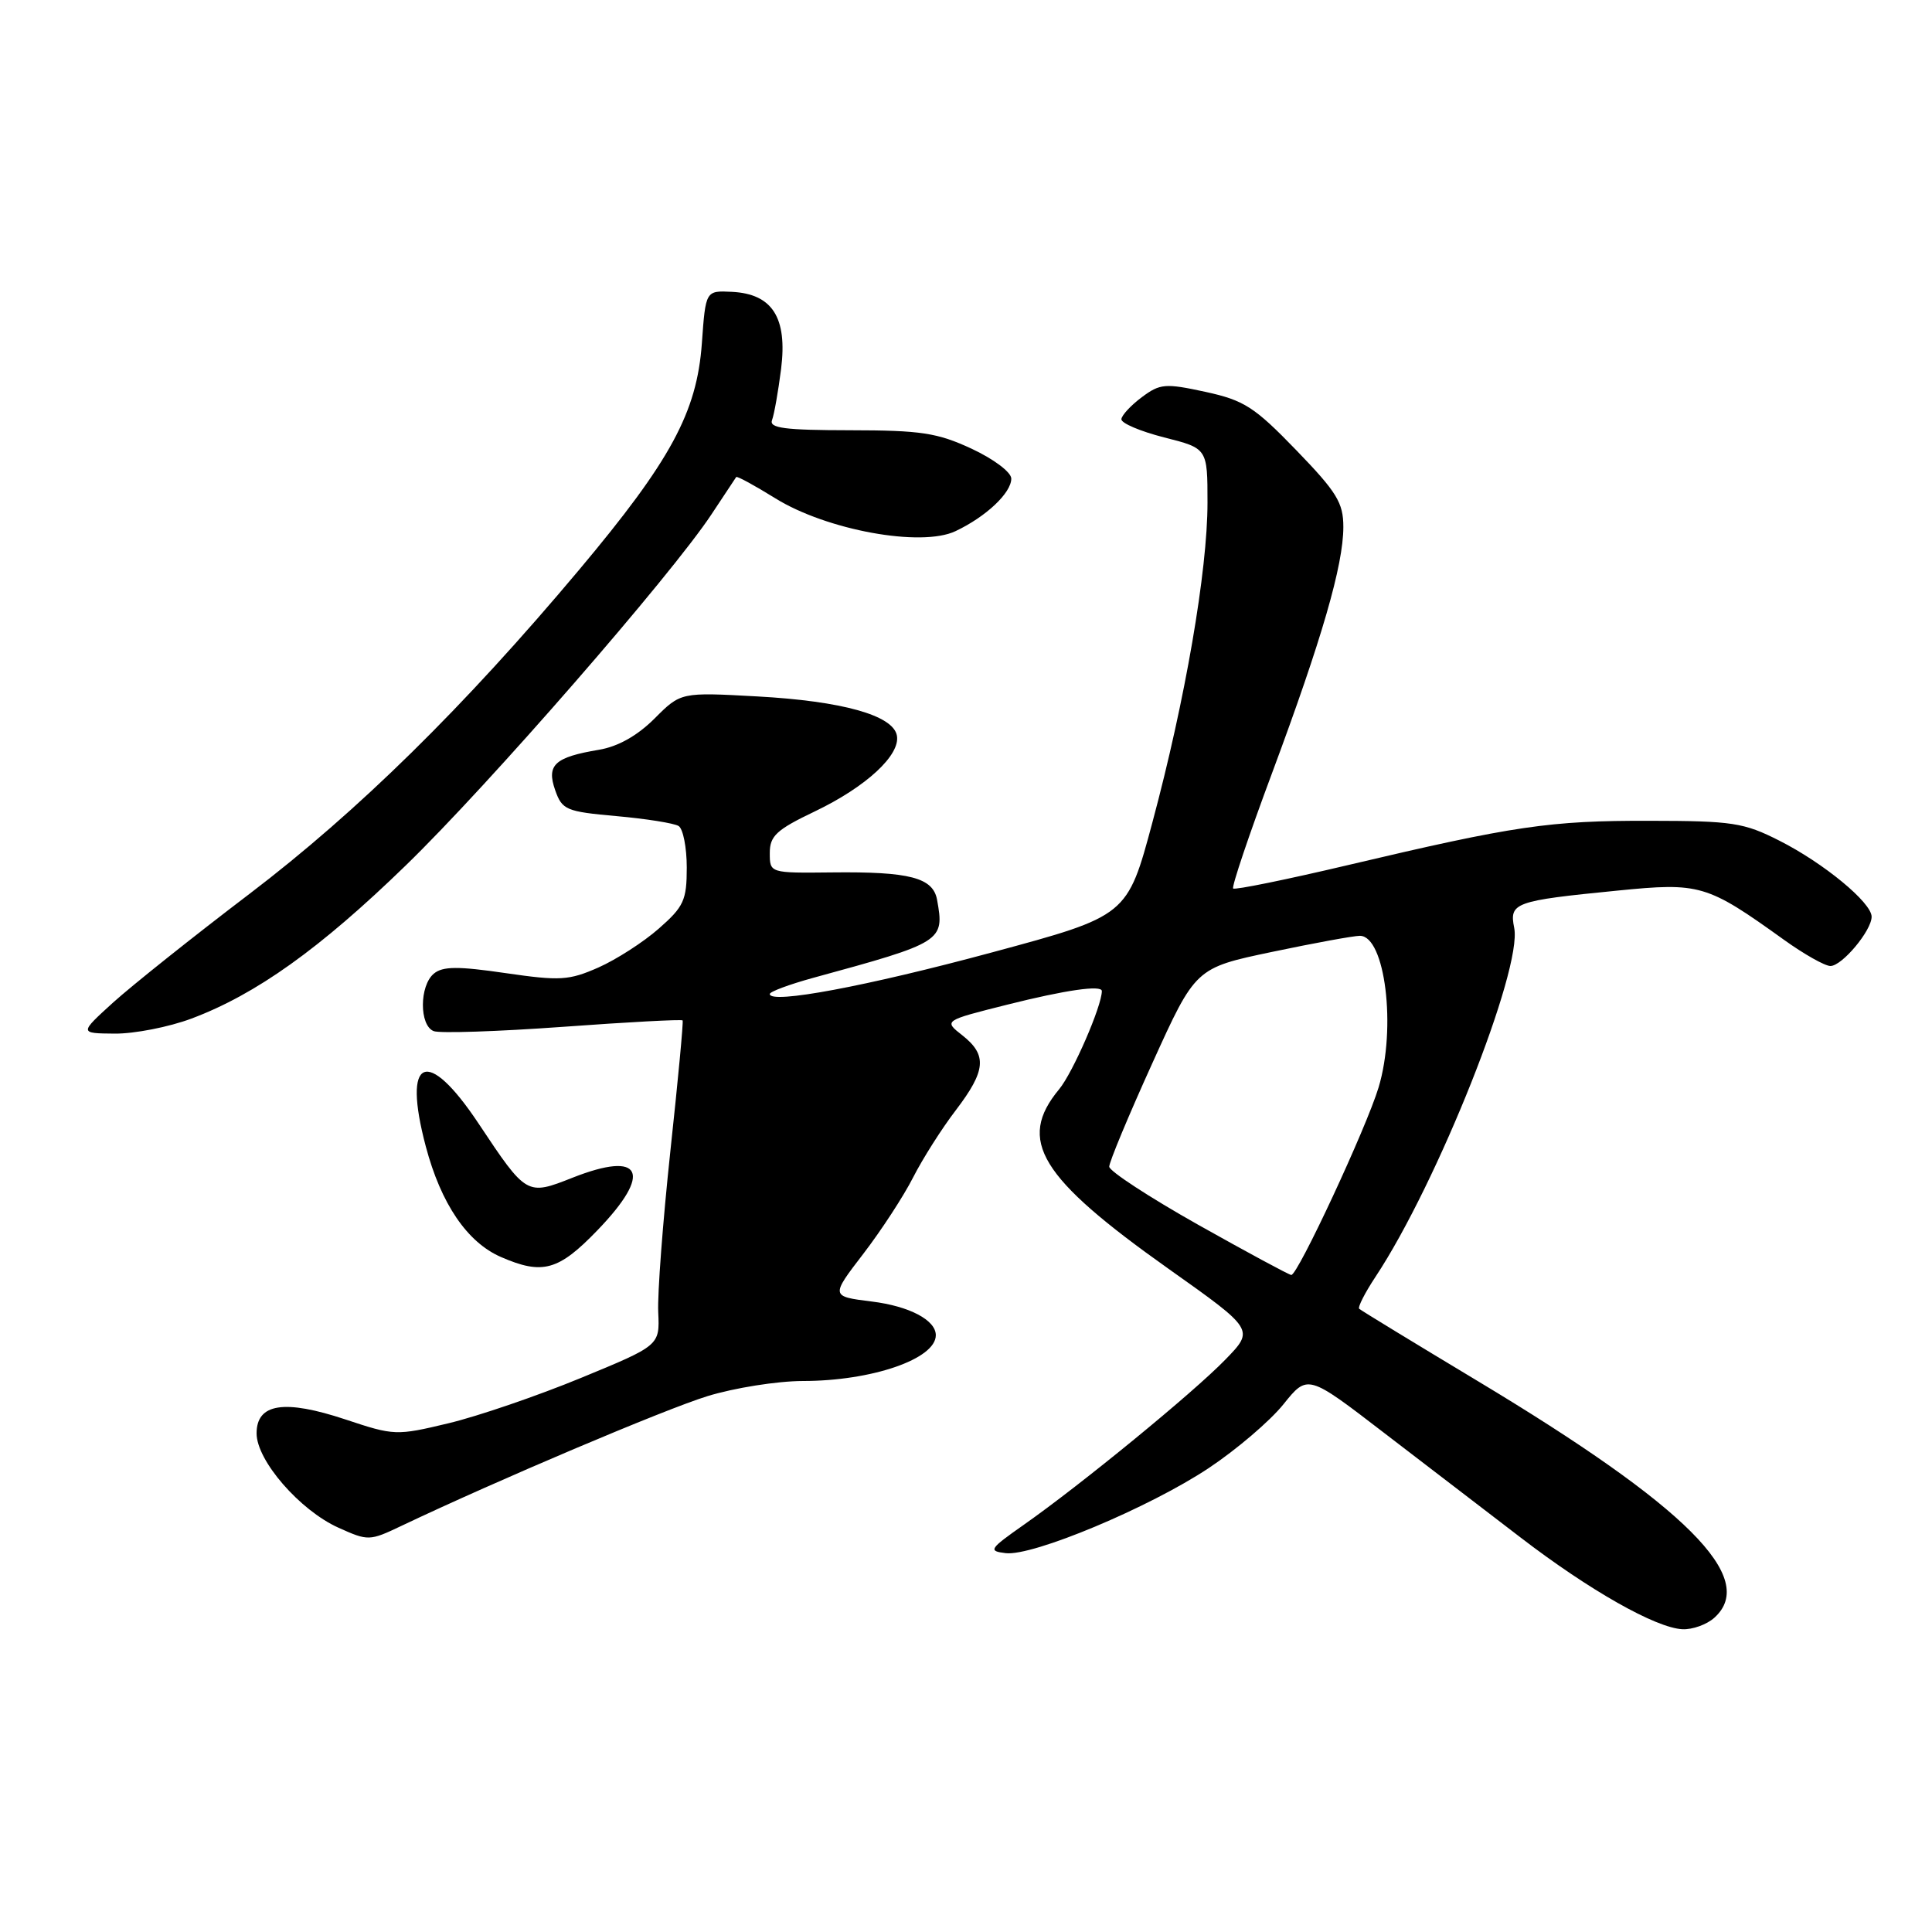 <?xml version="1.0" encoding="UTF-8" standalone="no"?>
<!DOCTYPE svg PUBLIC "-//W3C//DTD SVG 1.1//EN" "http://www.w3.org/Graphics/SVG/1.1/DTD/svg11.dtd" >
<svg xmlns="http://www.w3.org/2000/svg" xmlns:xlink="http://www.w3.org/1999/xlink" version="1.1" viewBox="0 0 256 256">
 <g >
 <path fill="currentColor"
d=" M 227.17 214.35 C 232.97 209.10 223.51 199.65 195.81 183.00 C 187.39 177.94 180.32 173.63 180.10 173.42 C 179.89 173.21 180.86 171.30 182.27 169.17 C 190.47 156.78 201.74 128.43 200.64 122.95 C 199.97 119.61 200.65 119.36 214.32 118.01 C 225.27 116.92 226.15 117.18 236.36 124.51 C 239.03 126.43 241.81 128.00 242.54 128.00 C 244.08 128.00 248.00 123.31 248.00 121.47 C 248.00 119.60 241.65 114.36 235.77 111.39 C 231.08 109.01 229.56 108.77 218.56 108.76 C 205.32 108.73 200.67 109.42 178.65 114.62 C 170.48 116.55 163.61 117.95 163.40 117.73 C 163.18 117.51 165.50 110.62 168.56 102.42 C 175.16 84.68 178.00 74.89 178.00 69.82 C 178.00 66.62 177.14 65.21 171.75 59.64 C 166.21 53.91 164.85 53.04 159.71 51.92 C 154.40 50.77 153.71 50.83 151.31 52.62 C 149.86 53.70 148.64 55.01 148.59 55.54 C 148.54 56.07 151.09 57.15 154.25 57.96 C 160.00 59.41 160.00 59.41 160.00 66.61 C 160.00 75.62 157.05 92.76 152.71 108.93 C 149.38 121.36 149.38 121.36 131.44 126.20 C 114.85 130.68 102.00 133.09 102.00 131.71 C 102.00 131.40 104.59 130.44 107.75 129.57 C 124.93 124.88 125.16 124.73 124.17 119.24 C 123.64 116.29 120.54 115.48 110.25 115.60 C 102.00 115.69 102.00 115.69 102.00 113.03 C 102.00 110.76 102.89 109.94 107.98 107.51 C 114.77 104.26 119.35 100.03 118.84 97.45 C 118.32 94.78 111.61 92.90 100.35 92.28 C 90.21 91.72 90.21 91.72 86.72 95.22 C 84.44 97.49 81.88 98.93 79.36 99.35 C 73.50 100.33 72.39 101.35 73.56 104.69 C 74.48 107.32 75.00 107.54 81.69 108.14 C 85.62 108.49 89.32 109.08 89.92 109.45 C 90.51 109.82 91.00 112.29 91.00 114.96 C 91.00 119.28 90.61 120.14 87.30 123.04 C 85.27 124.83 81.66 127.15 79.29 128.20 C 75.38 129.92 74.21 129.99 66.98 128.94 C 60.69 128.02 58.67 128.03 57.49 129.01 C 55.56 130.61 55.55 135.89 57.47 136.63 C 58.28 136.94 65.99 136.68 74.60 136.06 C 83.21 135.43 90.34 135.05 90.45 135.21 C 90.57 135.37 89.84 143.15 88.83 152.50 C 87.83 161.85 87.10 171.48 87.22 173.89 C 87.42 178.28 87.42 178.28 76.96 182.59 C 71.21 184.96 63.32 187.66 59.43 188.59 C 52.51 190.25 52.22 190.23 45.79 188.09 C 37.66 185.39 34.00 185.96 34.00 189.93 C 34.00 193.53 39.72 200.12 44.85 202.43 C 48.78 204.20 48.96 204.20 53.18 202.19 C 65.80 196.19 88.06 186.75 93.73 185.00 C 97.30 183.90 102.98 183.00 106.36 182.99 C 115.53 182.99 124.00 180.07 124.00 176.92 C 124.00 174.92 120.51 173.08 115.53 172.46 C 110.06 171.78 110.06 171.78 114.39 166.14 C 116.77 163.04 119.75 158.47 121.00 156.00 C 122.26 153.53 124.80 149.52 126.65 147.11 C 130.65 141.86 130.83 139.80 127.52 137.19 C 125.03 135.24 125.03 135.24 133.48 133.12 C 141.19 131.18 146.00 130.49 146.00 131.32 C 146.00 133.30 142.16 142.14 140.34 144.33 C 134.74 151.09 137.73 156.00 154.86 168.14 C 166.22 176.19 166.22 176.19 162.36 180.16 C 158.10 184.55 143.23 196.73 135.62 202.07 C 131.08 205.26 130.92 205.52 133.25 205.80 C 136.82 206.24 152.31 199.75 160.16 194.53 C 163.83 192.09 168.27 188.30 170.05 186.09 C 173.27 182.08 173.27 182.08 183.38 189.85 C 188.95 194.12 197.10 200.37 201.50 203.74 C 210.64 210.75 219.39 215.70 222.92 215.88 C 224.25 215.95 226.17 215.26 227.17 214.35 Z  M 79.18 163.00 C 86.52 155.39 85.10 152.41 75.87 156.05 C 69.80 158.45 69.77 158.43 63.41 148.87 C 56.58 138.60 53.27 140.04 56.42 151.91 C 58.43 159.50 61.91 164.62 66.38 166.56 C 71.89 168.96 74.01 168.37 79.18 163.00 Z  M 25.36 134.97 C 33.91 131.77 42.39 125.72 53.75 114.69 C 64.68 104.10 88.91 76.27 94.27 68.16 C 95.96 65.60 97.44 63.37 97.55 63.21 C 97.65 63.05 99.98 64.32 102.72 66.02 C 109.53 70.25 122.07 72.54 126.61 70.38 C 130.67 68.46 134.00 65.31 134.00 63.42 C 134.00 62.57 131.68 60.83 128.75 59.46 C 124.20 57.35 122.05 57.02 112.64 57.01 C 103.97 57.00 101.89 56.73 102.30 55.66 C 102.58 54.92 103.12 51.87 103.50 48.88 C 104.35 42.08 102.34 38.94 96.98 38.67 C 93.50 38.50 93.50 38.50 93.00 45.50 C 92.34 54.64 88.87 61.04 76.74 75.50 C 61.45 93.72 47.42 107.51 33.06 118.44 C 25.60 124.11 17.48 130.59 15.00 132.83 C 10.50 136.92 10.50 136.92 15.21 136.96 C 17.80 136.98 22.37 136.09 25.36 134.97 Z  M 158.75 162.28 C 152.29 158.64 146.99 155.18 146.98 154.59 C 146.97 153.99 149.54 147.82 152.69 140.88 C 158.41 128.26 158.41 128.26 168.56 126.13 C 174.13 124.96 179.37 124.00 180.19 124.00 C 183.54 124.00 185.05 136.20 182.67 144.09 C 181.06 149.43 171.94 169.02 171.10 168.94 C 170.77 168.91 165.21 165.91 158.75 162.28 Z "/>
</g>
</svg>